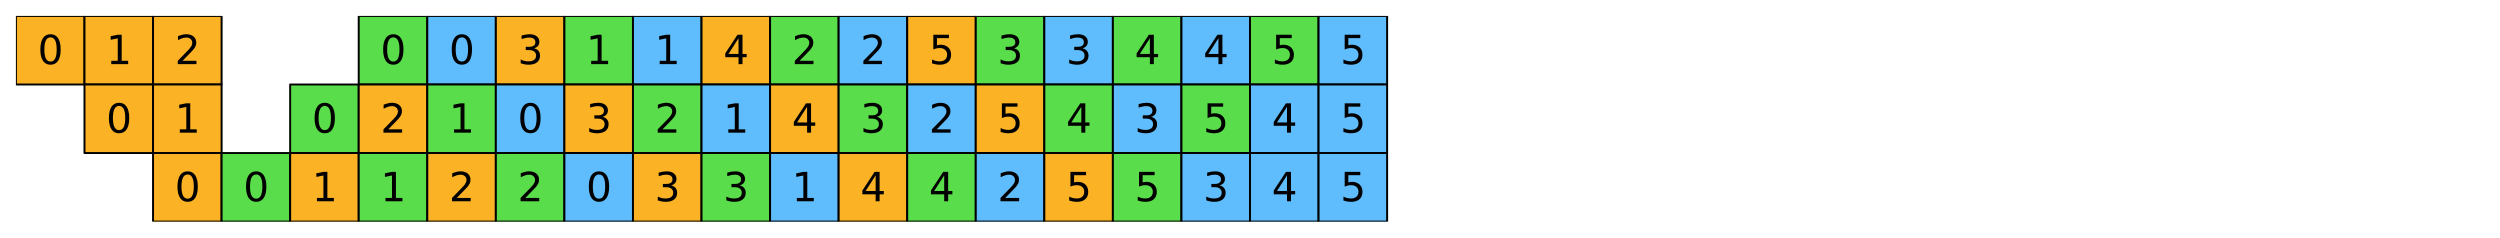 <?xml version="1.0" encoding="utf-8" standalone="no"?>
<!DOCTYPE svg PUBLIC "-//W3C//DTD SVG 1.1//EN"
  "http://www.w3.org/Graphics/SVG/1.1/DTD/svg11.dtd">
<svg xmlns:xlink="http://www.w3.org/1999/xlink" width="1130.4pt" height="107.4pt" viewBox="0 0 1130.4 107.4" xmlns="http://www.w3.org/2000/svg" version="1.1">
 <defs>
  <style type="text/css">*{stroke-linejoin: round; stroke-linecap: butt}</style>
 </defs>
 <g id="figure_1">
  <g id="patch_1">
   <path d="M 0 107.4 
L 1130.4 107.4 
L 1130.4 0 
L 0 0 
z
" style="fill: #ffffff"/>
  </g>
  <g id="axes_1">
   <g id="PatchCollection_1">
    <path d="M 7.2 38.2 
L 38.2 38.2 
L 38.2 7.2 
L 7.2 7.2 
z
" clip-path="url(#pcaf82ba8d1)" style="fill: #fcb225; stroke: #000000; stroke-width: 0.889"/>
    <path d="M 38.2 38.2 
L 69.2 38.2 
L 69.2 7.2 
L 38.2 7.2 
z
" clip-path="url(#pcaf82ba8d1)" style="fill: #fcb225; stroke: #000000; stroke-width: 0.889"/>
    <path d="M 69.2 38.2 
L 100.2 38.2 
L 100.2 7.2 
L 69.2 7.2 
z
" clip-path="url(#pcaf82ba8d1)" style="fill: #fcb225; stroke: #000000; stroke-width: 0.889"/>
    <path d="M 162.2 38.2 
L 193.2 38.2 
L 193.2 7.2 
L 162.2 7.2 
z
" clip-path="url(#pcaf82ba8d1)" style="fill: #5add4a; stroke: #000000; stroke-width: 0.889"/>
    <path d="M 193.2 38.2 
L 224.2 38.2 
L 224.2 7.2 
L 193.2 7.2 
z
" clip-path="url(#pcaf82ba8d1)" style="fill: #60bdfd; stroke: #000000; stroke-width: 0.889"/>
    <path d="M 224.2 38.2 
L 255.2 38.2 
L 255.2 7.2 
L 224.2 7.2 
z
" clip-path="url(#pcaf82ba8d1)" style="fill: #fcb225; stroke: #000000; stroke-width: 0.889"/>
    <path d="M 255.2 38.2 
L 286.2 38.2 
L 286.2 7.2 
L 255.2 7.2 
z
" clip-path="url(#pcaf82ba8d1)" style="fill: #5add4a; stroke: #000000; stroke-width: 0.889"/>
    <path d="M 286.2 38.2 
L 317.2 38.2 
L 317.2 7.2 
L 286.2 7.2 
z
" clip-path="url(#pcaf82ba8d1)" style="fill: #60bdfd; stroke: #000000; stroke-width: 0.889"/>
    <path d="M 317.2 38.2 
L 348.2 38.2 
L 348.2 7.2 
L 317.2 7.2 
z
" clip-path="url(#pcaf82ba8d1)" style="fill: #fcb225; stroke: #000000; stroke-width: 0.889"/>
    <path d="M 348.2 38.2 
L 379.2 38.2 
L 379.2 7.2 
L 348.2 7.2 
z
" clip-path="url(#pcaf82ba8d1)" style="fill: #5add4a; stroke: #000000; stroke-width: 0.889"/>
    <path d="M 379.2 38.2 
L 410.2 38.2 
L 410.2 7.2 
L 379.2 7.2 
z
" clip-path="url(#pcaf82ba8d1)" style="fill: #60bdfd; stroke: #000000; stroke-width: 0.889"/>
    <path d="M 410.2 38.2 
L 441.2 38.2 
L 441.2 7.2 
L 410.2 7.2 
z
" clip-path="url(#pcaf82ba8d1)" style="fill: #fcb225; stroke: #000000; stroke-width: 0.889"/>
    <path d="M 441.2 38.2 
L 472.2 38.2 
L 472.2 7.2 
L 441.2 7.2 
z
" clip-path="url(#pcaf82ba8d1)" style="fill: #5add4a; stroke: #000000; stroke-width: 0.889"/>
    <path d="M 472.2 38.2 
L 503.2 38.2 
L 503.2 7.2 
L 472.2 7.2 
z
" clip-path="url(#pcaf82ba8d1)" style="fill: #60bdfd; stroke: #000000; stroke-width: 0.889"/>
    <path d="M 503.2 38.2 
L 534.2 38.2 
L 534.2 7.2 
L 503.2 7.2 
z
" clip-path="url(#pcaf82ba8d1)" style="fill: #5add4a; stroke: #000000; stroke-width: 0.889"/>
    <path d="M 534.2 38.2 
L 565.2 38.2 
L 565.2 7.2 
L 534.2 7.2 
z
" clip-path="url(#pcaf82ba8d1)" style="fill: #60bdfd; stroke: #000000; stroke-width: 0.889"/>
    <path d="M 565.2 38.2 
L 596.2 38.2 
L 596.2 7.2 
L 565.2 7.2 
z
" clip-path="url(#pcaf82ba8d1)" style="fill: #5add4a; stroke: #000000; stroke-width: 0.889"/>
    <path d="M 596.2 38.2 
L 627.2 38.2 
L 627.2 7.2 
L 596.2 7.2 
z
" clip-path="url(#pcaf82ba8d1)" style="fill: #60bdfd; stroke: #000000; stroke-width: 0.889"/>
    <path d="M 38.2 69.2 
L 69.2 69.2 
L 69.2 38.2 
L 38.2 38.2 
z
" clip-path="url(#pcaf82ba8d1)" style="fill: #fcb225; stroke: #000000; stroke-width: 0.889"/>
    <path d="M 69.2 69.2 
L 100.2 69.2 
L 100.2 38.2 
L 69.2 38.2 
z
" clip-path="url(#pcaf82ba8d1)" style="fill: #fcb225; stroke: #000000; stroke-width: 0.889"/>
    <path d="M 131.2 69.2 
L 162.2 69.2 
L 162.2 38.2 
L 131.2 38.2 
z
" clip-path="url(#pcaf82ba8d1)" style="fill: #5add4a; stroke: #000000; stroke-width: 0.889"/>
    <path d="M 162.2 69.2 
L 193.2 69.2 
L 193.2 38.2 
L 162.2 38.2 
z
" clip-path="url(#pcaf82ba8d1)" style="fill: #fcb225; stroke: #000000; stroke-width: 0.889"/>
    <path d="M 193.2 69.2 
L 224.2 69.2 
L 224.2 38.2 
L 193.2 38.2 
z
" clip-path="url(#pcaf82ba8d1)" style="fill: #5add4a; stroke: #000000; stroke-width: 0.889"/>
    <path d="M 224.2 69.2 
L 255.2 69.2 
L 255.2 38.2 
L 224.2 38.2 
z
" clip-path="url(#pcaf82ba8d1)" style="fill: #60bdfd; stroke: #000000; stroke-width: 0.889"/>
    <path d="M 255.2 69.2 
L 286.2 69.2 
L 286.2 38.2 
L 255.2 38.2 
z
" clip-path="url(#pcaf82ba8d1)" style="fill: #fcb225; stroke: #000000; stroke-width: 0.889"/>
    <path d="M 286.2 69.2 
L 317.2 69.2 
L 317.2 38.2 
L 286.2 38.2 
z
" clip-path="url(#pcaf82ba8d1)" style="fill: #5add4a; stroke: #000000; stroke-width: 0.889"/>
    <path d="M 317.2 69.2 
L 348.2 69.2 
L 348.2 38.2 
L 317.2 38.2 
z
" clip-path="url(#pcaf82ba8d1)" style="fill: #60bdfd; stroke: #000000; stroke-width: 0.889"/>
    <path d="M 348.2 69.2 
L 379.2 69.2 
L 379.2 38.2 
L 348.2 38.2 
z
" clip-path="url(#pcaf82ba8d1)" style="fill: #fcb225; stroke: #000000; stroke-width: 0.889"/>
    <path d="M 379.2 69.2 
L 410.2 69.2 
L 410.2 38.2 
L 379.2 38.2 
z
" clip-path="url(#pcaf82ba8d1)" style="fill: #5add4a; stroke: #000000; stroke-width: 0.889"/>
    <path d="M 410.2 69.2 
L 441.2 69.2 
L 441.2 38.2 
L 410.2 38.2 
z
" clip-path="url(#pcaf82ba8d1)" style="fill: #60bdfd; stroke: #000000; stroke-width: 0.889"/>
    <path d="M 441.2 69.2 
L 472.2 69.2 
L 472.2 38.2 
L 441.2 38.2 
z
" clip-path="url(#pcaf82ba8d1)" style="fill: #fcb225; stroke: #000000; stroke-width: 0.889"/>
    <path d="M 472.2 69.2 
L 503.2 69.2 
L 503.2 38.2 
L 472.2 38.2 
z
" clip-path="url(#pcaf82ba8d1)" style="fill: #5add4a; stroke: #000000; stroke-width: 0.889"/>
    <path d="M 503.2 69.2 
L 534.2 69.2 
L 534.2 38.2 
L 503.2 38.2 
z
" clip-path="url(#pcaf82ba8d1)" style="fill: #60bdfd; stroke: #000000; stroke-width: 0.889"/>
    <path d="M 534.2 69.2 
L 565.2 69.2 
L 565.2 38.2 
L 534.2 38.2 
z
" clip-path="url(#pcaf82ba8d1)" style="fill: #5add4a; stroke: #000000; stroke-width: 0.889"/>
    <path d="M 565.2 69.2 
L 596.2 69.2 
L 596.2 38.2 
L 565.2 38.2 
z
" clip-path="url(#pcaf82ba8d1)" style="fill: #60bdfd; stroke: #000000; stroke-width: 0.889"/>
    <path d="M 596.2 69.2 
L 627.2 69.2 
L 627.2 38.2 
L 596.2 38.2 
z
" clip-path="url(#pcaf82ba8d1)" style="fill: #60bdfd; stroke: #000000; stroke-width: 0.889"/>
    <path d="M 69.2 100.2 
L 100.2 100.2 
L 100.2 69.2 
L 69.2 69.2 
z
" clip-path="url(#pcaf82ba8d1)" style="fill: #fcb225; stroke: #000000; stroke-width: 0.889"/>
    <path d="M 100.2 100.2 
L 131.2 100.2 
L 131.2 69.2 
L 100.2 69.2 
z
" clip-path="url(#pcaf82ba8d1)" style="fill: #5add4a; stroke: #000000; stroke-width: 0.889"/>
    <path d="M 131.2 100.2 
L 162.2 100.2 
L 162.2 69.2 
L 131.2 69.2 
z
" clip-path="url(#pcaf82ba8d1)" style="fill: #fcb225; stroke: #000000; stroke-width: 0.889"/>
    <path d="M 162.2 100.2 
L 193.2 100.2 
L 193.2 69.2 
L 162.2 69.2 
z
" clip-path="url(#pcaf82ba8d1)" style="fill: #5add4a; stroke: #000000; stroke-width: 0.889"/>
    <path d="M 193.2 100.2 
L 224.2 100.2 
L 224.2 69.2 
L 193.2 69.2 
z
" clip-path="url(#pcaf82ba8d1)" style="fill: #fcb225; stroke: #000000; stroke-width: 0.889"/>
    <path d="M 224.2 100.2 
L 255.2 100.2 
L 255.2 69.2 
L 224.2 69.2 
z
" clip-path="url(#pcaf82ba8d1)" style="fill: #5add4a; stroke: #000000; stroke-width: 0.889"/>
    <path d="M 255.2 100.2 
L 286.2 100.2 
L 286.2 69.2 
L 255.2 69.2 
z
" clip-path="url(#pcaf82ba8d1)" style="fill: #60bdfd; stroke: #000000; stroke-width: 0.889"/>
    <path d="M 286.2 100.2 
L 317.2 100.2 
L 317.2 69.2 
L 286.2 69.2 
z
" clip-path="url(#pcaf82ba8d1)" style="fill: #fcb225; stroke: #000000; stroke-width: 0.889"/>
    <path d="M 317.2 100.2 
L 348.2 100.2 
L 348.2 69.2 
L 317.2 69.2 
z
" clip-path="url(#pcaf82ba8d1)" style="fill: #5add4a; stroke: #000000; stroke-width: 0.889"/>
    <path d="M 348.2 100.2 
L 379.2 100.2 
L 379.2 69.2 
L 348.2 69.2 
z
" clip-path="url(#pcaf82ba8d1)" style="fill: #60bdfd; stroke: #000000; stroke-width: 0.889"/>
    <path d="M 379.2 100.2 
L 410.2 100.2 
L 410.2 69.2 
L 379.2 69.2 
z
" clip-path="url(#pcaf82ba8d1)" style="fill: #fcb225; stroke: #000000; stroke-width: 0.889"/>
    <path d="M 410.2 100.2 
L 441.2 100.2 
L 441.2 69.2 
L 410.2 69.2 
z
" clip-path="url(#pcaf82ba8d1)" style="fill: #5add4a; stroke: #000000; stroke-width: 0.889"/>
    <path d="M 441.2 100.2 
L 472.2 100.2 
L 472.2 69.2 
L 441.2 69.2 
z
" clip-path="url(#pcaf82ba8d1)" style="fill: #60bdfd; stroke: #000000; stroke-width: 0.889"/>
    <path d="M 472.2 100.2 
L 503.2 100.2 
L 503.2 69.2 
L 472.2 69.2 
z
" clip-path="url(#pcaf82ba8d1)" style="fill: #fcb225; stroke: #000000; stroke-width: 0.889"/>
    <path d="M 503.2 100.2 
L 534.2 100.2 
L 534.2 69.2 
L 503.2 69.2 
z
" clip-path="url(#pcaf82ba8d1)" style="fill: #5add4a; stroke: #000000; stroke-width: 0.889"/>
    <path d="M 534.2 100.2 
L 565.2 100.2 
L 565.2 69.2 
L 534.2 69.2 
z
" clip-path="url(#pcaf82ba8d1)" style="fill: #60bdfd; stroke: #000000; stroke-width: 0.889"/>
    <path d="M 565.2 100.2 
L 596.2 100.2 
L 596.2 69.2 
L 565.2 69.2 
z
" clip-path="url(#pcaf82ba8d1)" style="fill: #60bdfd; stroke: #000000; stroke-width: 0.889"/>
    <path d="M 596.2 100.2 
L 627.2 100.2 
L 627.2 69.2 
L 596.2 69.2 
z
" clip-path="url(#pcaf82ba8d1)" style="fill: #60bdfd; stroke: #000000; stroke-width: 0.889"/>
   </g>
   <g id="text_1">
    <!-- 0 -->
    <g transform="translate(17.044 29.001) scale(0.178 -0.178)">
     <defs>
      <path id="DejaVuSans-30" d="M 2034 4250 
Q 1547 4250 1301 3770 
Q 1056 3291 1056 2328 
Q 1056 1369 1301 889 
Q 1547 409 2034 409 
Q 2525 409 2770 889 
Q 3016 1369 3016 2328 
Q 3016 3291 2770 3770 
Q 2525 4250 2034 4250 
z
M 2034 4750 
Q 2819 4750 3233 4129 
Q 3647 3509 3647 2328 
Q 3647 1150 3233 529 
Q 2819 -91 2034 -91 
Q 1250 -91 836 529 
Q 422 1150 422 2328 
Q 422 3509 836 4129 
Q 1250 4750 2034 4750 
z
" transform="scale(0.016)"/>
     </defs>
     <use xlink:href="#DejaVuSans-30"/>
    </g>
   </g>
   <g id="text_2">
    <!-- 1 -->
    <g transform="translate(48.044 29.001) scale(0.178 -0.178)">
     <defs>
      <path id="DejaVuSans-31" d="M 794 531 
L 1825 531 
L 1825 4091 
L 703 3866 
L 703 4441 
L 1819 4666 
L 2450 4666 
L 2450 531 
L 3481 531 
L 3481 0 
L 794 0 
L 794 531 
z
" transform="scale(0.016)"/>
     </defs>
     <use xlink:href="#DejaVuSans-31"/>
    </g>
   </g>
   <g id="text_3">
    <!-- 2 -->
    <g transform="translate(79.044 29.001) scale(0.178 -0.178)">
     <defs>
      <path id="DejaVuSans-32" d="M 1228 531 
L 3431 531 
L 3431 0 
L 469 0 
L 469 531 
Q 828 903 1448 1529 
Q 2069 2156 2228 2338 
Q 2531 2678 2651 2914 
Q 2772 3150 2772 3378 
Q 2772 3750 2511 3984 
Q 2250 4219 1831 4219 
Q 1534 4219 1204 4116 
Q 875 4013 500 3803 
L 500 4441 
Q 881 4594 1212 4672 
Q 1544 4750 1819 4750 
Q 2544 4750 2975 4387 
Q 3406 4025 3406 3419 
Q 3406 3131 3298 2873 
Q 3191 2616 2906 2266 
Q 2828 2175 2409 1742 
Q 1991 1309 1228 531 
z
" transform="scale(0.016)"/>
     </defs>
     <use xlink:href="#DejaVuSans-32"/>
    </g>
   </g>
   <g id="text_4">
    <!-- 0 -->
    <g transform="translate(172.044 29.001) scale(0.178 -0.178)">
     <use xlink:href="#DejaVuSans-30"/>
    </g>
   </g>
   <g id="text_5">
    <!-- 0 -->
    <g transform="translate(203.044 29.001) scale(0.178 -0.178)">
     <use xlink:href="#DejaVuSans-30"/>
    </g>
   </g>
   <g id="text_6">
    <!-- 3 -->
    <g transform="translate(234.044 29.001) scale(0.178 -0.178)">
     <defs>
      <path id="DejaVuSans-33" d="M 2597 2516 
Q 3050 2419 3304 2112 
Q 3559 1806 3559 1356 
Q 3559 666 3084 287 
Q 2609 -91 1734 -91 
Q 1441 -91 1130 -33 
Q 819 25 488 141 
L 488 750 
Q 750 597 1062 519 
Q 1375 441 1716 441 
Q 2309 441 2620 675 
Q 2931 909 2931 1356 
Q 2931 1769 2642 2001 
Q 2353 2234 1838 2234 
L 1294 2234 
L 1294 2753 
L 1863 2753 
Q 2328 2753 2575 2939 
Q 2822 3125 2822 3475 
Q 2822 3834 2567 4026 
Q 2313 4219 1838 4219 
Q 1578 4219 1281 4162 
Q 984 4106 628 3988 
L 628 4550 
Q 988 4650 1302 4700 
Q 1616 4750 1894 4750 
Q 2613 4750 3031 4423 
Q 3450 4097 3450 3541 
Q 3450 3153 3228 2886 
Q 3006 2619 2597 2516 
z
" transform="scale(0.016)"/>
     </defs>
     <use xlink:href="#DejaVuSans-33"/>
    </g>
   </g>
   <g id="text_7">
    <!-- 1 -->
    <g transform="translate(265.044 29.001) scale(0.178 -0.178)">
     <use xlink:href="#DejaVuSans-31"/>
    </g>
   </g>
   <g id="text_8">
    <!-- 1 -->
    <g transform="translate(296.044 29.001) scale(0.178 -0.178)">
     <use xlink:href="#DejaVuSans-31"/>
    </g>
   </g>
   <g id="text_9">
    <!-- 4 -->
    <g transform="translate(327.044 29.001) scale(0.178 -0.178)">
     <defs>
      <path id="DejaVuSans-34" d="M 2419 4116 
L 825 1625 
L 2419 1625 
L 2419 4116 
z
M 2253 4666 
L 3047 4666 
L 3047 1625 
L 3713 1625 
L 3713 1100 
L 3047 1100 
L 3047 0 
L 2419 0 
L 2419 1100 
L 313 1100 
L 313 1709 
L 2253 4666 
z
" transform="scale(0.016)"/>
     </defs>
     <use xlink:href="#DejaVuSans-34"/>
    </g>
   </g>
   <g id="text_10">
    <!-- 2 -->
    <g transform="translate(358.044 29.001) scale(0.178 -0.178)">
     <use xlink:href="#DejaVuSans-32"/>
    </g>
   </g>
   <g id="text_11">
    <!-- 2 -->
    <g transform="translate(389.044 29.001) scale(0.178 -0.178)">
     <use xlink:href="#DejaVuSans-32"/>
    </g>
   </g>
   <g id="text_12">
    <!-- 5 -->
    <g transform="translate(420.044 29.001) scale(0.178 -0.178)">
     <defs>
      <path id="DejaVuSans-35" d="M 691 4666 
L 3169 4666 
L 3169 4134 
L 1269 4134 
L 1269 2991 
Q 1406 3038 1543 3061 
Q 1681 3084 1819 3084 
Q 2600 3084 3056 2656 
Q 3513 2228 3513 1497 
Q 3513 744 3044 326 
Q 2575 -91 1722 -91 
Q 1428 -91 1123 -41 
Q 819 9 494 109 
L 494 744 
Q 775 591 1075 516 
Q 1375 441 1709 441 
Q 2250 441 2565 725 
Q 2881 1009 2881 1497 
Q 2881 1984 2565 2268 
Q 2250 2553 1709 2553 
Q 1456 2553 1204 2497 
Q 953 2441 691 2322 
L 691 4666 
z
" transform="scale(0.016)"/>
     </defs>
     <use xlink:href="#DejaVuSans-35"/>
    </g>
   </g>
   <g id="text_13">
    <!-- 3 -->
    <g transform="translate(451.044 29.001) scale(0.178 -0.178)">
     <use xlink:href="#DejaVuSans-33"/>
    </g>
   </g>
   <g id="text_14">
    <!-- 3 -->
    <g transform="translate(482.044 29.001) scale(0.178 -0.178)">
     <use xlink:href="#DejaVuSans-33"/>
    </g>
   </g>
   <g id="text_15">
    <!-- 4 -->
    <g transform="translate(513.044 29.001) scale(0.178 -0.178)">
     <use xlink:href="#DejaVuSans-34"/>
    </g>
   </g>
   <g id="text_16">
    <!-- 4 -->
    <g transform="translate(544.044 29.001) scale(0.178 -0.178)">
     <use xlink:href="#DejaVuSans-34"/>
    </g>
   </g>
   <g id="text_17">
    <!-- 5 -->
    <g transform="translate(575.044 29.001) scale(0.178 -0.178)">
     <use xlink:href="#DejaVuSans-35"/>
    </g>
   </g>
   <g id="text_18">
    <!-- 5 -->
    <g transform="translate(606.044 29.001) scale(0.178 -0.178)">
     <use xlink:href="#DejaVuSans-35"/>
    </g>
   </g>
   <g id="text_19">
    <!-- 0 -->
    <g transform="translate(48.044 60.001) scale(0.178 -0.178)">
     <use xlink:href="#DejaVuSans-30"/>
    </g>
   </g>
   <g id="text_20">
    <!-- 1 -->
    <g transform="translate(79.044 60.001) scale(0.178 -0.178)">
     <use xlink:href="#DejaVuSans-31"/>
    </g>
   </g>
   <g id="text_21">
    <!-- 0 -->
    <g transform="translate(141.044 60.001) scale(0.178 -0.178)">
     <use xlink:href="#DejaVuSans-30"/>
    </g>
   </g>
   <g id="text_22">
    <!-- 2 -->
    <g transform="translate(172.044 60.001) scale(0.178 -0.178)">
     <use xlink:href="#DejaVuSans-32"/>
    </g>
   </g>
   <g id="text_23">
    <!-- 1 -->
    <g transform="translate(203.044 60.001) scale(0.178 -0.178)">
     <use xlink:href="#DejaVuSans-31"/>
    </g>
   </g>
   <g id="text_24">
    <!-- 0 -->
    <g transform="translate(234.044 60.001) scale(0.178 -0.178)">
     <use xlink:href="#DejaVuSans-30"/>
    </g>
   </g>
   <g id="text_25">
    <!-- 3 -->
    <g transform="translate(265.044 60.001) scale(0.178 -0.178)">
     <use xlink:href="#DejaVuSans-33"/>
    </g>
   </g>
   <g id="text_26">
    <!-- 2 -->
    <g transform="translate(296.044 60.001) scale(0.178 -0.178)">
     <use xlink:href="#DejaVuSans-32"/>
    </g>
   </g>
   <g id="text_27">
    <!-- 1 -->
    <g transform="translate(327.044 60.001) scale(0.178 -0.178)">
     <use xlink:href="#DejaVuSans-31"/>
    </g>
   </g>
   <g id="text_28">
    <!-- 4 -->
    <g transform="translate(358.044 60.001) scale(0.178 -0.178)">
     <use xlink:href="#DejaVuSans-34"/>
    </g>
   </g>
   <g id="text_29">
    <!-- 3 -->
    <g transform="translate(389.044 60.001) scale(0.178 -0.178)">
     <use xlink:href="#DejaVuSans-33"/>
    </g>
   </g>
   <g id="text_30">
    <!-- 2 -->
    <g transform="translate(420.044 60.001) scale(0.178 -0.178)">
     <use xlink:href="#DejaVuSans-32"/>
    </g>
   </g>
   <g id="text_31">
    <!-- 5 -->
    <g transform="translate(451.044 60.001) scale(0.178 -0.178)">
     <use xlink:href="#DejaVuSans-35"/>
    </g>
   </g>
   <g id="text_32">
    <!-- 4 -->
    <g transform="translate(482.044 60.001) scale(0.178 -0.178)">
     <use xlink:href="#DejaVuSans-34"/>
    </g>
   </g>
   <g id="text_33">
    <!-- 3 -->
    <g transform="translate(513.044 60.001) scale(0.178 -0.178)">
     <use xlink:href="#DejaVuSans-33"/>
    </g>
   </g>
   <g id="text_34">
    <!-- 5 -->
    <g transform="translate(544.044 60.001) scale(0.178 -0.178)">
     <use xlink:href="#DejaVuSans-35"/>
    </g>
   </g>
   <g id="text_35">
    <!-- 4 -->
    <g transform="translate(575.044 60.001) scale(0.178 -0.178)">
     <use xlink:href="#DejaVuSans-34"/>
    </g>
   </g>
   <g id="text_36">
    <!-- 5 -->
    <g transform="translate(606.044 60.001) scale(0.178 -0.178)">
     <use xlink:href="#DejaVuSans-35"/>
    </g>
   </g>
   <g id="text_37">
    <!-- 0 -->
    <g transform="translate(79.044 91.001) scale(0.178 -0.178)">
     <use xlink:href="#DejaVuSans-30"/>
    </g>
   </g>
   <g id="text_38">
    <!-- 0 -->
    <g transform="translate(110.044 91.001) scale(0.178 -0.178)">
     <use xlink:href="#DejaVuSans-30"/>
    </g>
   </g>
   <g id="text_39">
    <!-- 1 -->
    <g transform="translate(141.044 91.001) scale(0.178 -0.178)">
     <use xlink:href="#DejaVuSans-31"/>
    </g>
   </g>
   <g id="text_40">
    <!-- 1 -->
    <g transform="translate(172.044 91.001) scale(0.178 -0.178)">
     <use xlink:href="#DejaVuSans-31"/>
    </g>
   </g>
   <g id="text_41">
    <!-- 2 -->
    <g transform="translate(203.044 91.001) scale(0.178 -0.178)">
     <use xlink:href="#DejaVuSans-32"/>
    </g>
   </g>
   <g id="text_42">
    <!-- 2 -->
    <g transform="translate(234.044 91.001) scale(0.178 -0.178)">
     <use xlink:href="#DejaVuSans-32"/>
    </g>
   </g>
   <g id="text_43">
    <!-- 0 -->
    <g transform="translate(265.044 91.001) scale(0.178 -0.178)">
     <use xlink:href="#DejaVuSans-30"/>
    </g>
   </g>
   <g id="text_44">
    <!-- 3 -->
    <g transform="translate(296.044 91.001) scale(0.178 -0.178)">
     <use xlink:href="#DejaVuSans-33"/>
    </g>
   </g>
   <g id="text_45">
    <!-- 3 -->
    <g transform="translate(327.044 91.001) scale(0.178 -0.178)">
     <use xlink:href="#DejaVuSans-33"/>
    </g>
   </g>
   <g id="text_46">
    <!-- 1 -->
    <g transform="translate(358.044 91.001) scale(0.178 -0.178)">
     <use xlink:href="#DejaVuSans-31"/>
    </g>
   </g>
   <g id="text_47">
    <!-- 4 -->
    <g transform="translate(389.044 91.001) scale(0.178 -0.178)">
     <use xlink:href="#DejaVuSans-34"/>
    </g>
   </g>
   <g id="text_48">
    <!-- 4 -->
    <g transform="translate(420.044 91.001) scale(0.178 -0.178)">
     <use xlink:href="#DejaVuSans-34"/>
    </g>
   </g>
   <g id="text_49">
    <!-- 2 -->
    <g transform="translate(451.044 91.001) scale(0.178 -0.178)">
     <use xlink:href="#DejaVuSans-32"/>
    </g>
   </g>
   <g id="text_50">
    <!-- 5 -->
    <g transform="translate(482.044 91.001) scale(0.178 -0.178)">
     <use xlink:href="#DejaVuSans-35"/>
    </g>
   </g>
   <g id="text_51">
    <!-- 5 -->
    <g transform="translate(513.044 91.001) scale(0.178 -0.178)">
     <use xlink:href="#DejaVuSans-35"/>
    </g>
   </g>
   <g id="text_52">
    <!-- 3 -->
    <g transform="translate(544.044 91.001) scale(0.178 -0.178)">
     <use xlink:href="#DejaVuSans-33"/>
    </g>
   </g>
   <g id="text_53">
    <!-- 4 -->
    <g transform="translate(575.044 91.001) scale(0.178 -0.178)">
     <use xlink:href="#DejaVuSans-34"/>
    </g>
   </g>
   <g id="text_54">
    <!-- 5 -->
    <g transform="translate(606.044 91.001) scale(0.178 -0.178)">
     <use xlink:href="#DejaVuSans-35"/>
    </g>
   </g>
  </g>
 </g>
 <defs>
  <clipPath id="pcaf82ba8d1">
   <rect x="7.2" y="7.2" width="1116" height="93"/>
  </clipPath>
 </defs>
</svg>
